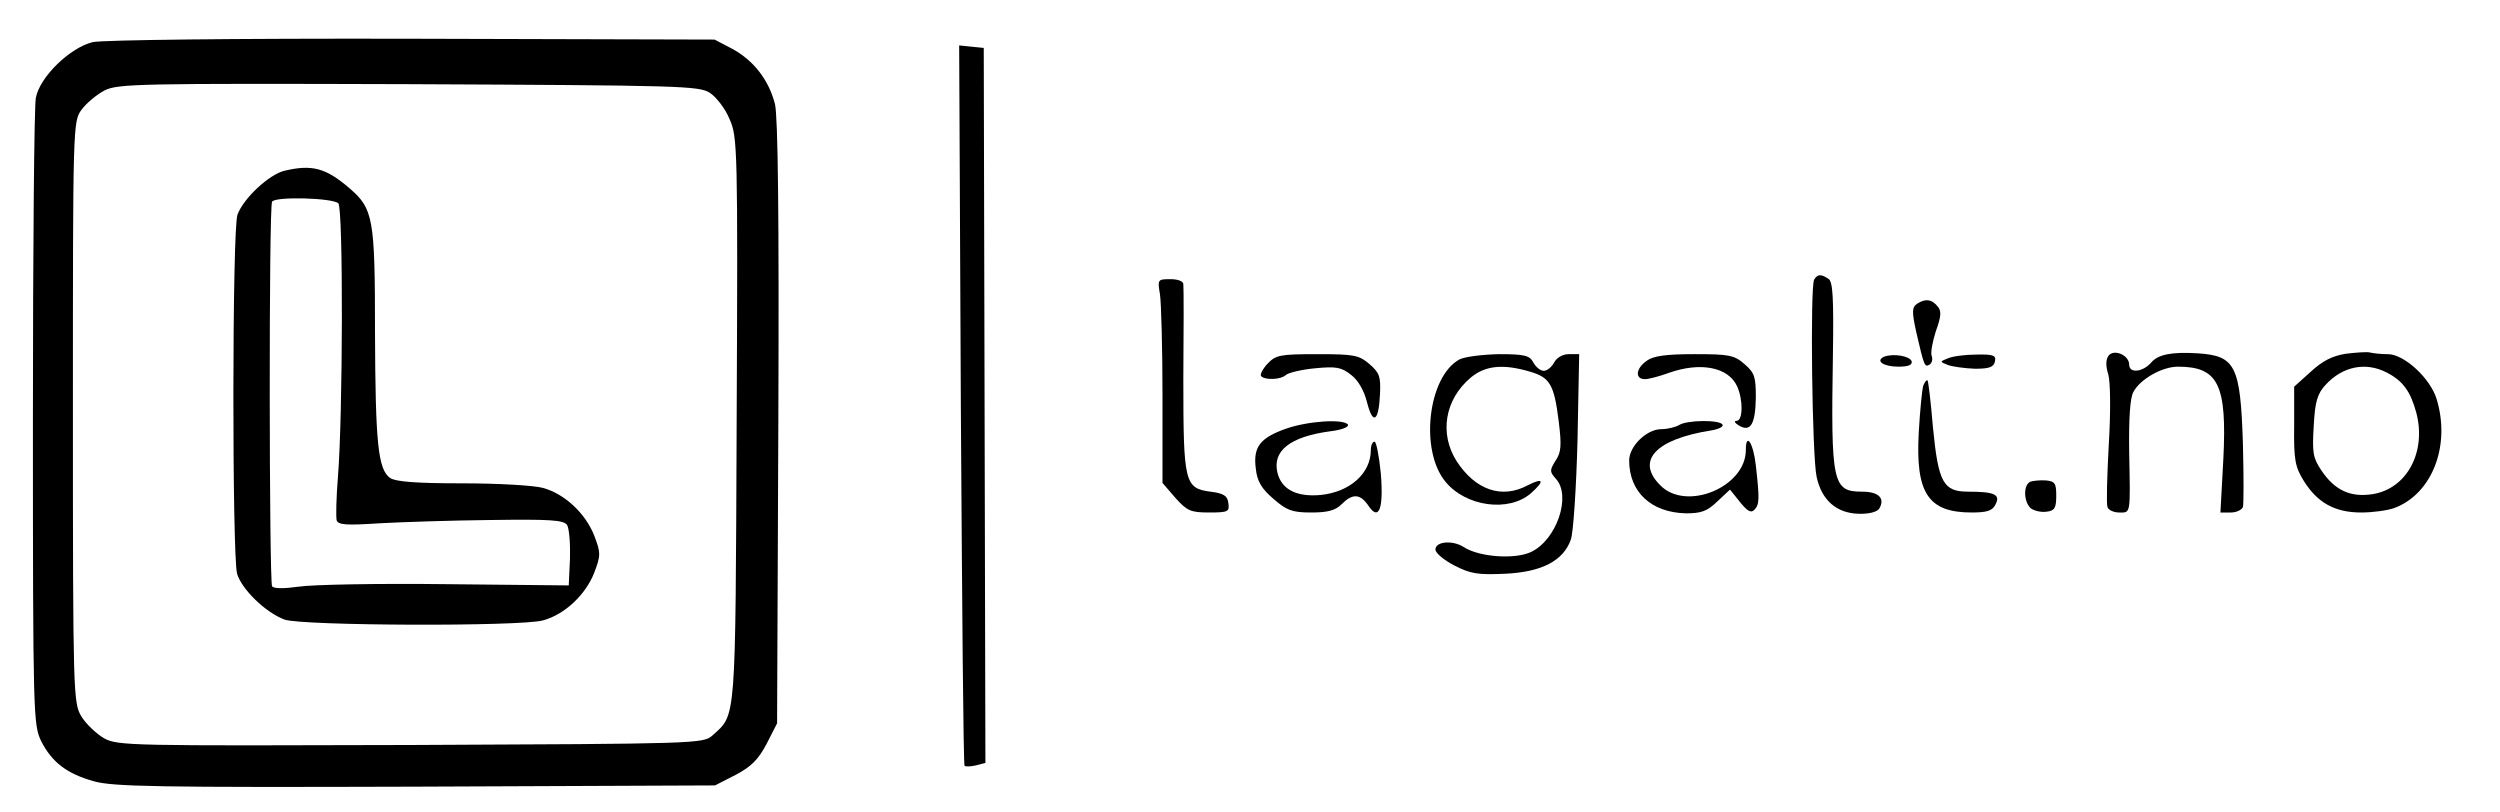 <?xml version="1.0" standalone="no"?>
<!DOCTYPE svg PUBLIC "-//W3C//DTD SVG 20010904//EN"
 "http://www.w3.org/TR/2001/REC-SVG-20010904/DTD/svg10.dtd">
<svg version="1.0" xmlns="http://www.w3.org/2000/svg"
 width="600pt" height="195pt" viewBox="0 0 600 195"
 preserveAspectRatio="xMidYMid meet">
<g transform="translate(0,195) scale(0.1,-0.1)"
fill="#000000" stroke="none">
<path d="M223 1849 c-55 -13 -128 -84 -137 -134 -4 -19 -7 -366 -7 -770 0
-716 1 -735 20 -774 26 -51 62 -78 126 -96 45 -13 154 -15 771 -13 l720 3 49
25 c38 20 55 37 75 75 l25 49 3 721 c2 505 -1 733 -8 765 -15 58 -51 105 -103
133 l-42 22 -725 2 c-435 1 -742 -3 -767 -8z m1481 -122 c15 -10 37 -38 47
-63 19 -42 20 -69 17 -721 -3 -736 -1 -706 -58 -758 -22 -20 -38 -20 -724 -23
-671 -2 -703 -2 -736 16 -19 11 -44 35 -55 53 -19 33 -20 52 -20 731 0 689 0
697 21 725 11 15 36 36 55 46 32 16 81 17 729 15 656 -3 698 -4 724 -21z"/>
<path d="M682 1540 c-36 -9 -97 -65 -112 -105 -13 -34 -13 -818 -1 -862 11
-37 68 -93 114 -110 41 -15 565 -17 620 -2 52 14 102 61 123 114 16 42 16 48
0 90 -21 53 -71 100 -123 114 -21 6 -108 11 -194 11 -112 0 -160 4 -173 13
-29 21 -35 85 -36 350 0 273 -4 296 -61 345 -57 49 -90 58 -157 42z m130 -78
c12 -12 11 -510 -1 -657 -4 -49 -5 -96 -3 -104 4 -11 25 -12 101 -7 53 3 174
7 269 8 142 2 175 0 183 -12 5 -8 8 -44 7 -80 l-3 -65 -295 3 c-162 2 -321 -1
-353 -6 -36 -5 -60 -5 -64 1 -7 12 -8 911 0 923 8 13 146 9 159 -4z"/>
<path d="M2306 979 c3 -475 6 -865 9 -867 2 -2 14 -2 27 1 l23 6 -2 858 -2
858 -30 3 -29 3 4 -862z"/>
<path d="M4354 1279 c-10 -16 -5 -427 6 -474 12 -55 47 -86 99 -88 26 -1 45 4
51 12 15 25 -1 41 -41 41 -71 0 -75 20 -70 329 2 136 0 176 -11 182 -18 12
-26 11 -34 -2z"/>
<path d="M2784 1243 c3 -21 6 -131 6 -245 l0 -207 31 -36 c28 -31 36 -35 81
-35 46 0 49 2 46 23 -2 17 -11 23 -43 27 -62 8 -65 22 -65 270 1 118 1 221 0
228 0 7 -13 12 -31 12 -31 0 -31 -1 -25 -37z"/>
<path d="M4601 1221 c-12 -8 -13 -18 -2 -68 19 -82 20 -85 32 -78 6 4 8 13 5
21 -3 7 2 34 10 59 13 36 14 49 4 60 -14 17 -29 19 -49 6z"/>
<path d="M5061 1097 c-7 -9 -8 -24 -1 -46 5 -18 6 -89 1 -169 -4 -75 -6 -143
-3 -149 2 -7 15 -13 28 -13 28 0 27 -7 24 146 -1 78 2 129 10 143 16 31 69 61
107 61 97 0 118 -43 109 -222 l-7 -128 25 0 c13 0 26 6 29 13 2 6 2 75 0 152
-6 188 -18 211 -108 217 -64 4 -96 -3 -112 -22 -20 -23 -53 -27 -53 -5 0 22
-35 38 -49 22z"/>
<path d="M5630 1101 c-32 -5 -56 -17 -84 -43 l-40 -36 0 -94 c-1 -81 2 -98 23
-132 33 -53 75 -76 138 -76 28 0 64 5 80 11 90 34 135 149 101 261 -15 50 -78
108 -117 108 -16 0 -35 2 -43 4 -7 2 -33 0 -58 -3z m98 -45 c39 -20 57 -45 71
-96 25 -94 -22 -183 -105 -196 -53 -8 -90 9 -122 56 -21 31 -23 43 -19 108 3
59 9 77 28 98 41 45 97 56 147 30z"/>
<path d="M3042 1077 c-12 -13 -19 -27 -15 -30 10 -10 48 -8 59 3 5 5 37 13 69
16 52 5 64 3 88 -16 17 -13 31 -38 38 -66 14 -55 28 -46 31 20 2 42 -1 51 -25
72 -26 22 -37 24 -126 24 -89 0 -99 -2 -119 -23z"/>
<path d="M3502 1087 c-75 -42 -95 -218 -33 -293 49 -60 152 -74 205 -28 34 30
31 39 -8 19 -62 -33 -125 -11 -170 58 -42 66 -29 148 34 201 35 29 78 33 142
14 48 -14 58 -31 69 -120 7 -57 6 -74 -8 -94 -14 -23 -14 -26 1 -43 38 -41 2
-147 -60 -176 -39 -18 -124 -12 -161 12 -26 17 -68 14 -68 -6 0 -8 20 -25 45
-38 39 -20 56 -23 122 -20 88 4 140 31 158 82 6 17 13 123 16 238 l4 207 -25
0 c-14 0 -29 -8 -35 -20 -6 -11 -17 -20 -25 -20 -8 0 -19 9 -25 20 -9 17 -21
20 -83 20 -40 -1 -82 -6 -95 -13z"/>
<path d="M3952 1084 c-26 -18 -29 -44 -4 -44 9 0 35 7 57 15 76 27 143 14 164
-32 15 -33 14 -83 -1 -83 -7 0 -5 -5 5 -11 28 -17 40 2 41 67 0 50 -3 59 -27
80 -25 22 -38 24 -120 24 -68 0 -99 -4 -115 -16z"/>
<path d="M4522 1094 c-22 -10 -2 -24 34 -24 24 0 34 4 32 13 -5 13 -44 19 -66
11z"/>
<path d="M4675 1090 c-20 -8 -20 -8 0 -16 11 -4 40 -8 65 -9 35 0 45 4 48 18
3 14 -4 17 -45 16 -26 0 -57 -4 -68 -9z"/>
<path d="M4616 1025 c-3 -9 -8 -60 -11 -113 -8 -145 22 -192 127 -192 36 0 50
4 57 19 13 24 -2 31 -65 31 -60 0 -72 21 -85 155 -5 60 -11 111 -13 112 -2 2
-6 -3 -10 -12z"/>
<path d="M3086 921 c-62 -22 -79 -44 -72 -96 3 -30 14 -48 42 -72 32 -28 45
-33 91 -33 40 0 58 5 73 20 26 26 44 25 63 -2 26 -40 38 -11 31 75 -4 42 -11
77 -15 77 -5 0 -9 -9 -9 -20 0 -56 -50 -101 -121 -108 -57 -5 -93 13 -103 53
-13 53 30 87 127 100 26 3 45 10 42 16 -10 14 -95 9 -149 -10z"/>
<path d="M4030 930 c-8 -5 -28 -10 -43 -10 -35 0 -77 -41 -77 -75 0 -76 53
-125 136 -127 37 0 51 5 75 28 l31 29 24 -30 c17 -21 26 -27 34 -19 13 13 13
26 4 107 -6 54 -24 81 -24 37 0 -89 -143 -148 -205 -85 -60 59 -12 111 122
132 18 3 30 9 27 14 -7 12 -85 11 -104 -1z"/>
<path d="M4873 794 c-18 -8 -16 -49 1 -64 8 -6 25 -10 38 -8 19 2 23 9 23 38
0 30 -3 35 -25 37 -14 1 -31 -1 -37 -3z"/>
</g>
</svg>
